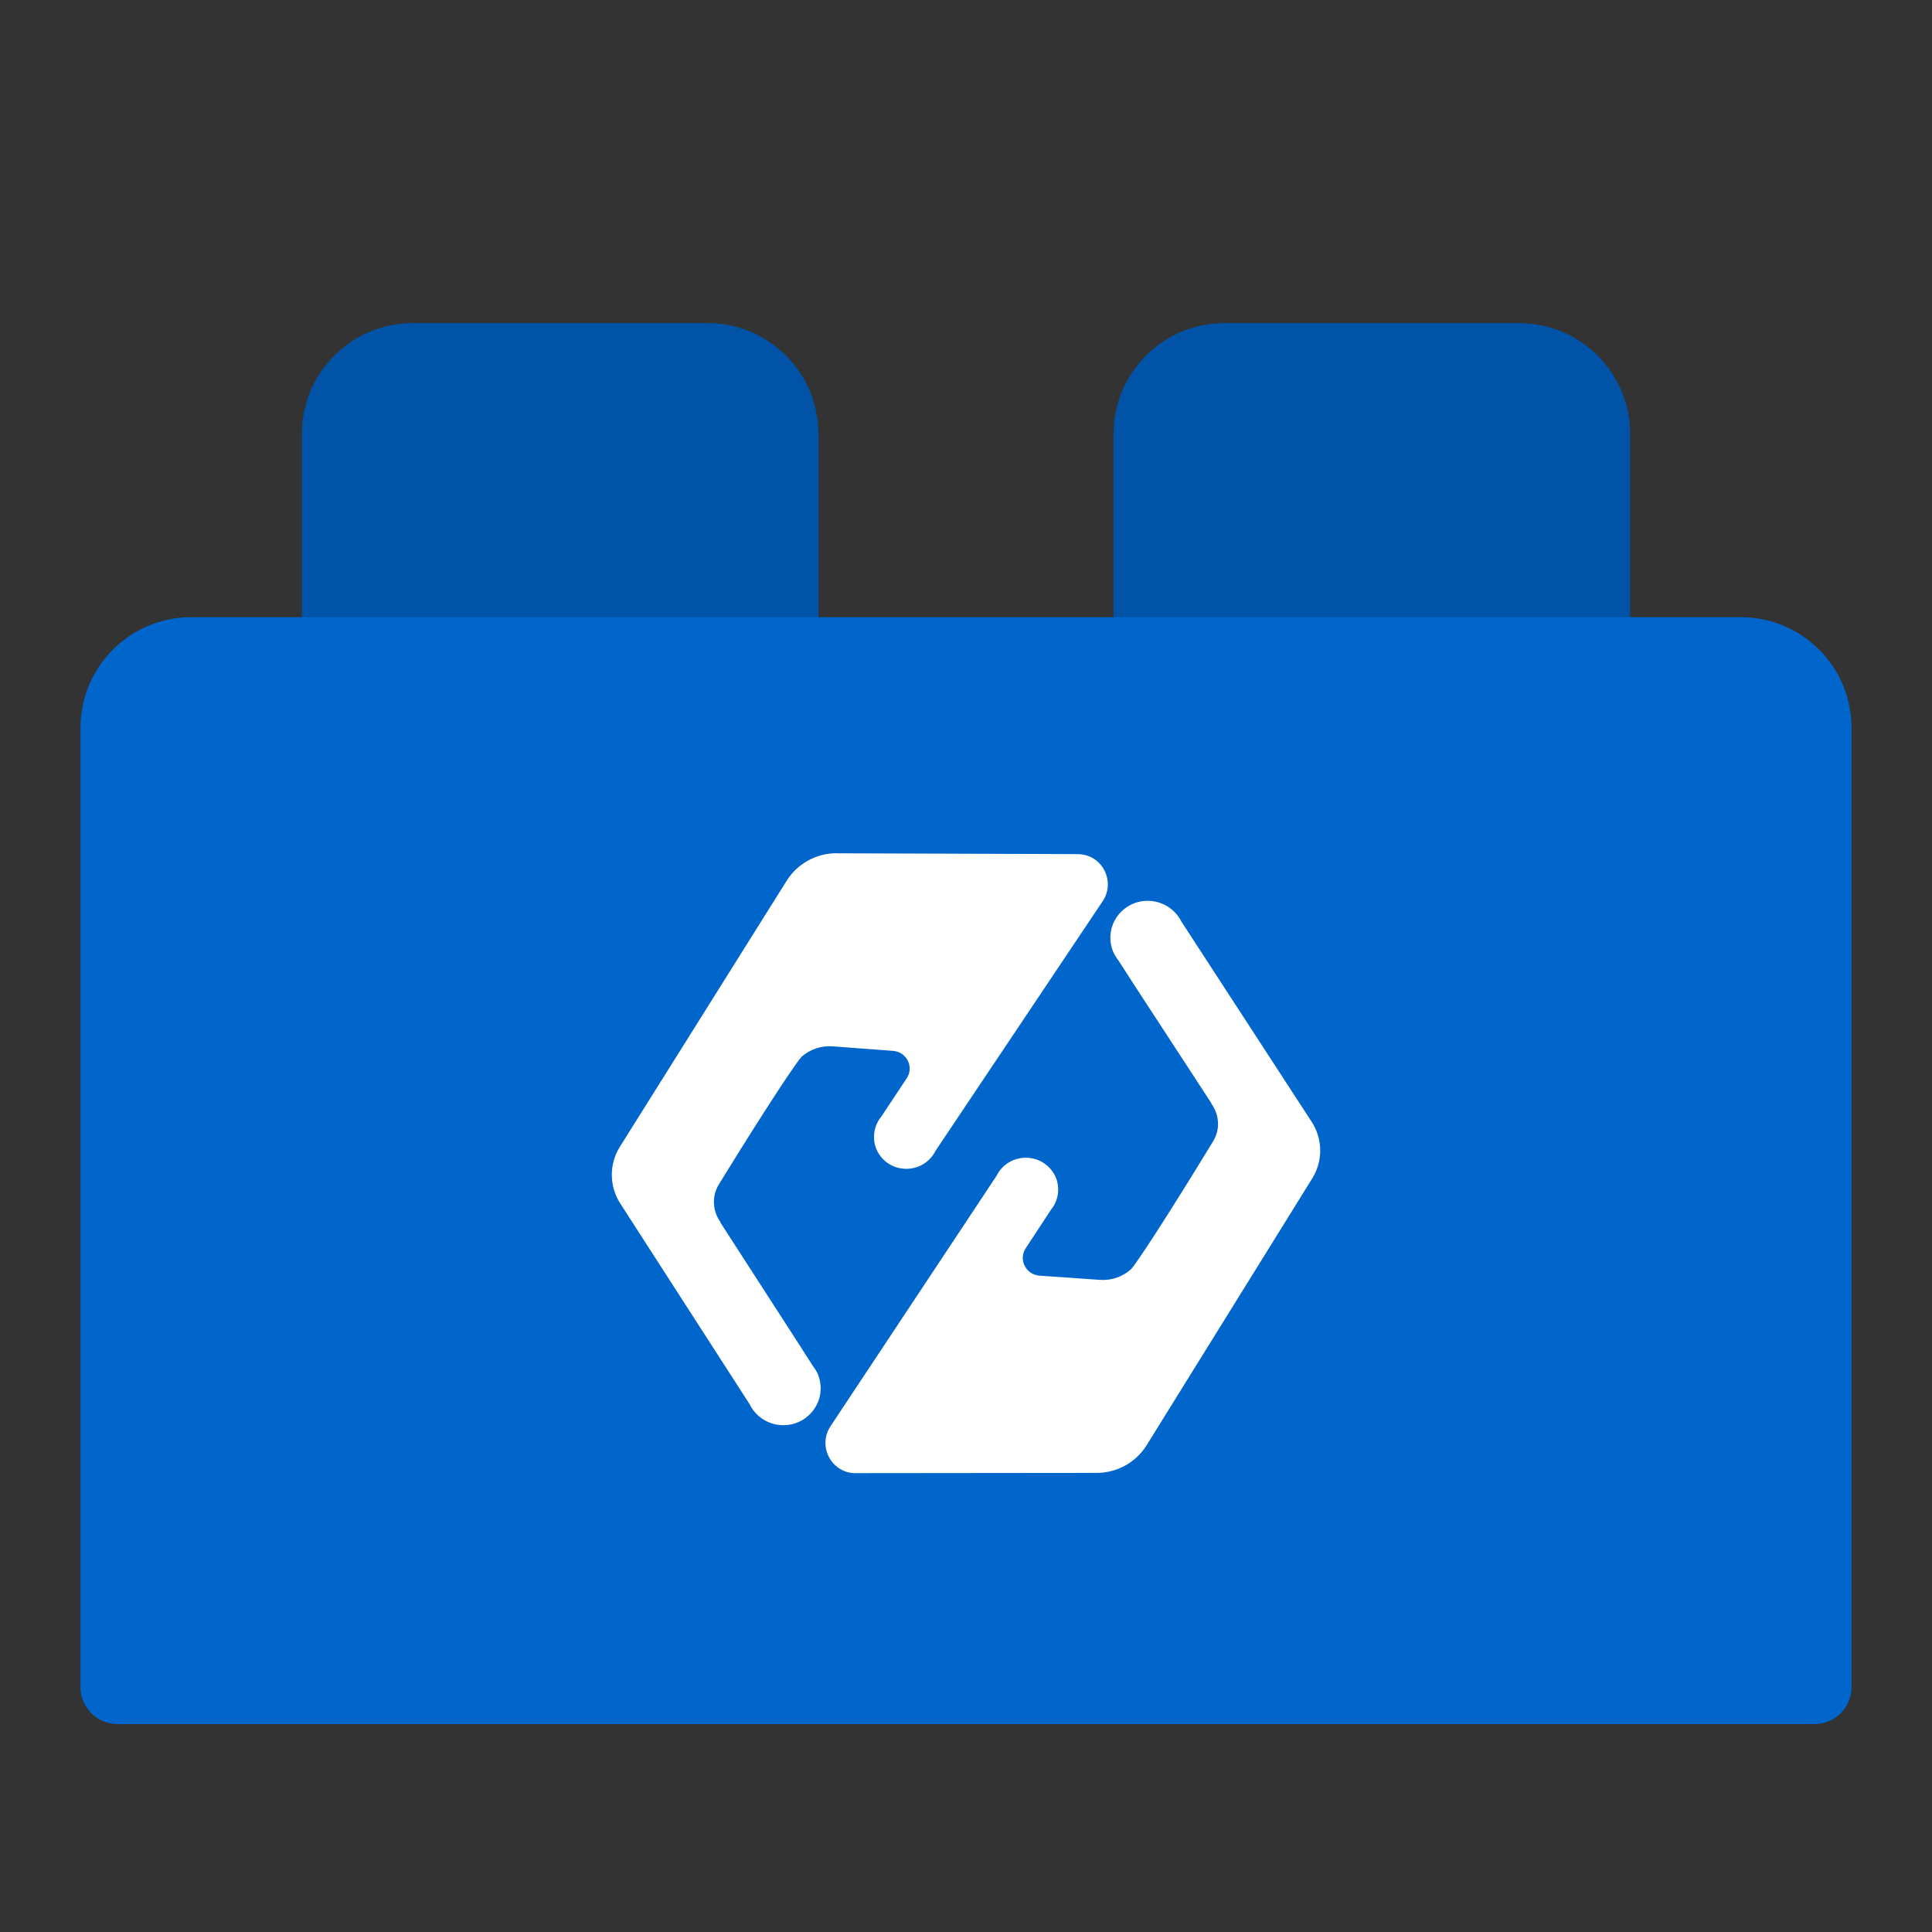 <svg xmlns="http://www.w3.org/2000/svg" width="24" height="24" viewBox="0 0 24 24">
    <rect x="0" y="0" width="24" height="24" fill="#333333" stroke="none"/>
    <g fill="none" fill-rule="evenodd">
        <g>
            <g>
                <g>
                    <g>
                        <g>
                            <path d="M0 0H24V24H0z" transform="translate(-532 -181) translate(88 96) translate(20 58) translate(260 10) translate(164 17)"/>
                            <g fill-rule="nonzero">
                                <path fill="#0053A6" d="M7.792.014H4.125C3.365.014 2.75.63 2.75 1.39v2.75c0 .253.205.459.458.459h5.5c.253 0 .459-.206.459-.459V1.39C9.167.63 8.55.014 7.792.014zM17.875.014h-3.667c-.759 0-1.375.616-1.375 1.375v2.75c0 .253.206.459.459.459h5.5c.253 0 .458-.206.458-.459V1.39c0-.76-.616-1.375-1.375-1.375z" transform="translate(-532 -181) translate(88 96) translate(20 58) translate(260 10) translate(164 17) translate(1 4)"/>
                                <path fill="#06C" d="M1.375 3.667h19.25c.76 0 1.375.615 1.375 1.375v11.916c0 .253-.205.459-.458.459H.458c-.253 0-.458-.206-.458-.459V5.042c0-.76.616-1.375 1.375-1.375z" transform="translate(-532 -181) translate(88 96) translate(20 58) translate(260 10) translate(164 17) translate(1 4)"/>
                                <path fill="#FFF" d="M13.175 7.197c.217-.036.413.076.5.25l1.618 2.487c.14.214.143.488.008.705l-2.057 3.314c-.133.214-.368.344-.622.344L9.63 14.3h-.02c-.291-.014-.453-.342-.293-.583l2.062-3.11c.077-.158.258-.259.456-.215.147.033.266.15.3.294.022.1.007.194-.034.273-.013.025-.027.047-.044.067l-.314.478c-.093.138-.005.323.162.342l.76.053c.141.01.28-.038.385-.132.137-.159.743-1.133 1.02-1.59.09-.147.078-.33-.024-.47l.003-.001-.974-1.493-.183-.284c-.019-.023-.035-.05-.05-.076l-.006-.011c-.036-.079-.051-.166-.038-.258.026-.193.182-.354.377-.387zM9.396 6.6l2.992.01.02.001c.291.015.451.344.29.584l-2.076 3.1c-.078.159-.26.258-.457.214-.146-.033-.265-.151-.298-.296-.022-.099-.007-.193.035-.272V9.94l.02-.035.024-.031.316-.477c.094-.137.007-.323-.16-.342l-.76-.057c-.141-.01-.28.037-.385.13-.138.159-.749 1.13-1.027 1.585-.09.147-.08.33.021.47l-.003.002.967 1.498.182.284c.019.024.035.05.05.077l.006.01c.035.08.05.167.037.259-.028.193-.184.352-.379.385-.217.035-.413-.078-.498-.253L6.705 10.95c-.138-.214-.14-.488-.005-.704L8.773 6.94c.133-.213.37-.342.623-.341z" transform="translate(-532 -181) translate(88 96) translate(20 58) translate(260 10) translate(164 17) translate(1 4)"/>
                            </g>
                        </g>
                    </g>
                </g>
            </g>
        </g>
    </g>
</svg>
